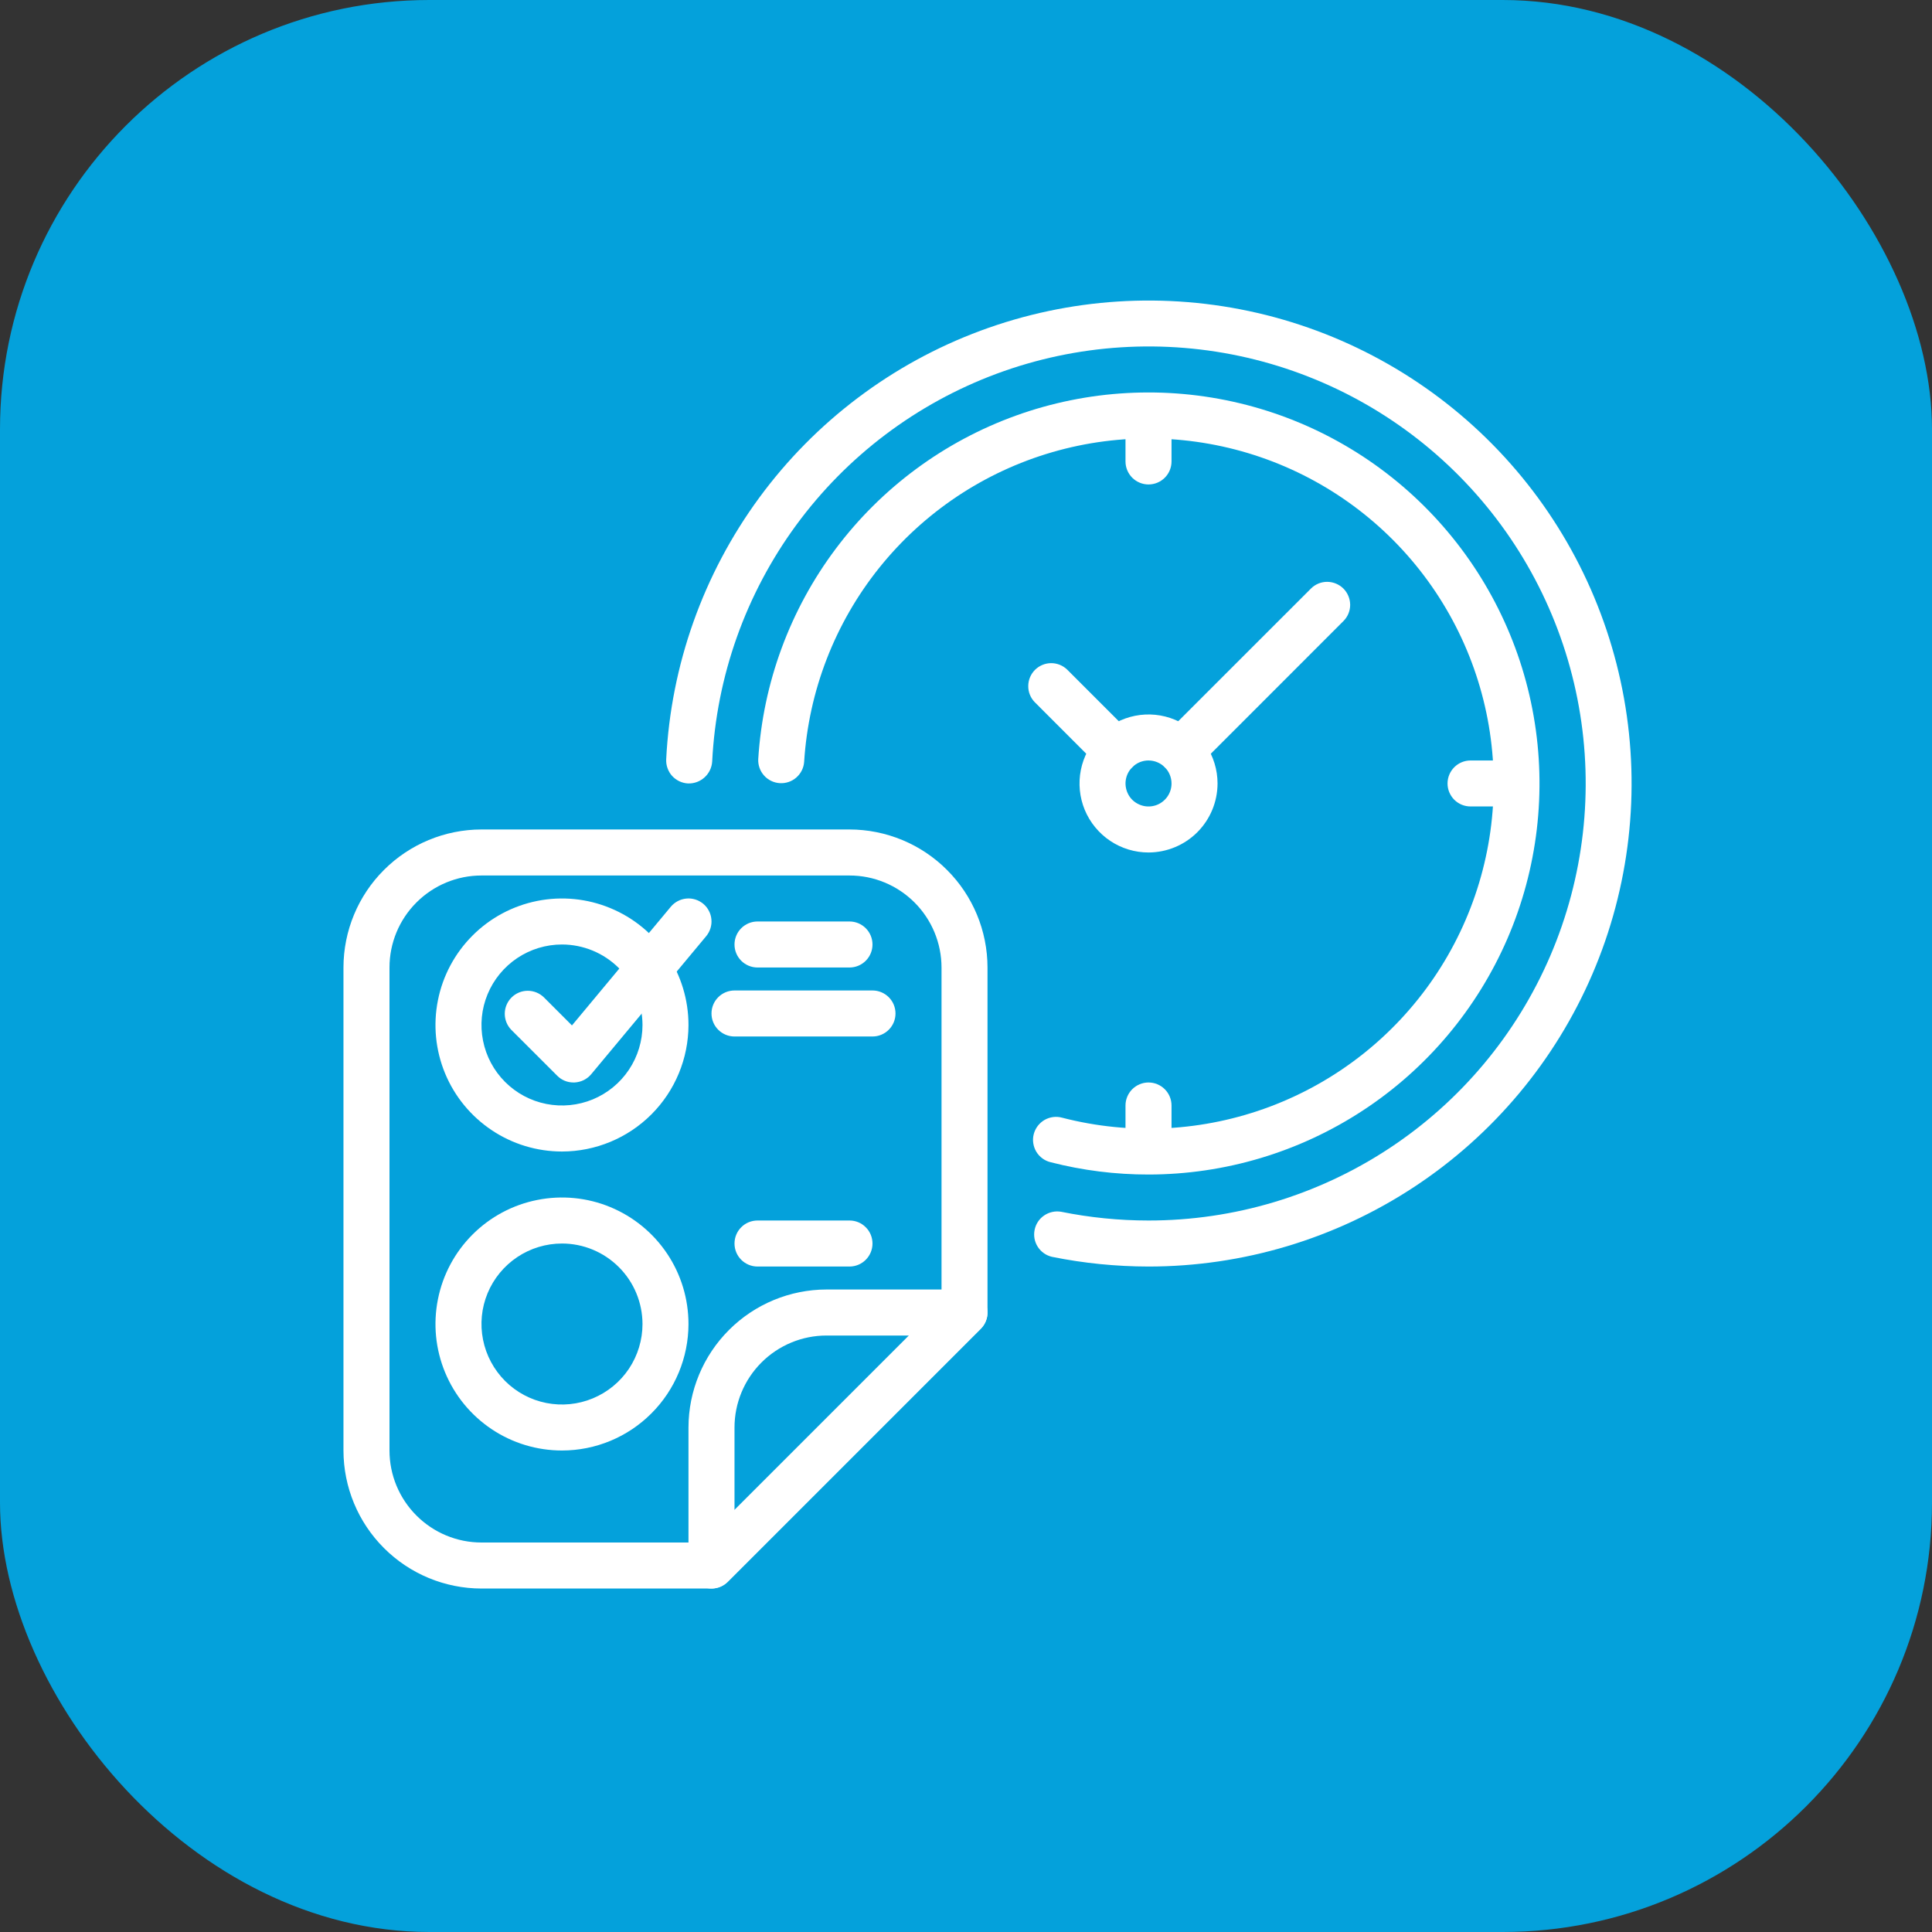 <svg width="45" height="45" viewBox="0 0 45 45" fill="none" xmlns="http://www.w3.org/2000/svg">
<rect x="0" y="0" width="45" height="45" fill="#333333" stroke="none"/>
<g id="Icon">
<rect id="icon span" width="45" height="45" rx="10" fill="#04A1DB"/>
<g id="Quiz icon">
<path id="Vector" d="M16.572 37H11.214C10.362 36.999 9.545 36.66 8.943 36.057C8.34 35.455 8.001 34.638 8 33.785V22.535C8.001 21.682 8.34 20.865 8.943 20.263C9.545 19.66 10.362 19.321 11.214 19.32H19.787C20.639 19.321 21.456 19.66 22.058 20.263C22.661 20.865 23 21.682 23.001 22.535V30.571C23.001 30.713 22.945 30.849 22.844 30.95L16.951 36.843C16.85 36.944 16.714 37 16.572 37ZM11.214 20.392C10.646 20.392 10.102 20.618 9.7 21.02C9.298 21.422 9.072 21.966 9.072 22.535V33.785C9.072 34.354 9.298 34.898 9.7 35.3C10.102 35.702 10.646 35.928 11.214 35.928H16.35L21.93 30.349V22.535C21.929 21.966 21.703 21.422 21.301 21.02C20.899 20.618 20.355 20.392 19.787 20.392H11.214Z" fill="white"/>
<path id="Vector_2" d="M16.572 37C16.43 37 16.294 36.944 16.193 36.843C16.093 36.743 16.036 36.606 16.036 36.464V33.25C16.037 32.398 16.376 31.581 16.979 30.978C17.582 30.375 18.399 30.036 19.251 30.035H22.465C22.571 30.035 22.675 30.067 22.763 30.126C22.851 30.184 22.92 30.268 22.96 30.366C23.001 30.464 23.011 30.572 22.991 30.675C22.97 30.779 22.919 30.875 22.844 30.95L16.951 36.843C16.85 36.944 16.714 37 16.572 37ZM19.251 31.107C18.683 31.107 18.138 31.333 17.736 31.735C17.334 32.137 17.108 32.682 17.108 33.25V35.171L21.172 31.107H19.251ZM13.09 26.821C12.507 26.821 11.937 26.648 11.453 26.324C10.968 26 10.59 25.54 10.367 25.002C10.144 24.463 10.086 23.871 10.2 23.299C10.313 22.728 10.594 22.203 11.006 21.791C11.418 21.378 11.943 21.098 12.515 20.984C13.086 20.87 13.679 20.929 14.217 21.152C14.756 21.375 15.216 21.752 15.54 22.237C15.864 22.722 16.036 23.291 16.036 23.874C16.035 24.655 15.725 25.404 15.172 25.957C14.62 26.509 13.871 26.82 13.09 26.821ZM13.09 21.999C12.719 21.999 12.356 22.109 12.048 22.315C11.74 22.521 11.499 22.814 11.357 23.157C11.215 23.499 11.178 23.876 11.251 24.24C11.323 24.604 11.502 24.938 11.764 25.2C12.026 25.462 12.36 25.641 12.724 25.713C13.088 25.785 13.465 25.748 13.807 25.607C14.15 25.465 14.443 25.224 14.649 24.916C14.855 24.608 14.965 24.245 14.965 23.874C14.964 23.377 14.767 22.9 14.415 22.549C14.063 22.197 13.587 22 13.09 21.999Z" fill="white"/>
<path id="Vector_3" d="M13.358 25.213C13.287 25.213 13.218 25.2 13.153 25.173C13.088 25.146 13.028 25.106 12.979 25.056L11.907 23.985C11.81 23.884 11.756 23.749 11.757 23.608C11.758 23.468 11.815 23.333 11.914 23.234C12.013 23.135 12.148 23.078 12.288 23.077C12.428 23.076 12.564 23.13 12.665 23.227L13.322 23.884L15.624 21.12C15.715 21.011 15.846 20.942 15.988 20.929C16.058 20.922 16.128 20.93 16.196 20.951C16.263 20.972 16.325 21.006 16.38 21.051C16.434 21.096 16.478 21.151 16.511 21.214C16.544 21.276 16.564 21.344 16.57 21.414C16.577 21.484 16.569 21.555 16.548 21.622C16.527 21.689 16.493 21.752 16.448 21.806L13.77 25.021C13.722 25.078 13.663 25.125 13.596 25.158C13.529 25.191 13.456 25.209 13.382 25.213L13.358 25.213ZM19.787 22.535H17.644C17.502 22.535 17.365 22.478 17.265 22.378C17.164 22.277 17.108 22.141 17.108 21.999C17.108 21.857 17.164 21.721 17.265 21.62C17.365 21.52 17.502 21.463 17.644 21.463H19.787C19.929 21.463 20.065 21.52 20.165 21.62C20.266 21.721 20.322 21.857 20.322 21.999C20.322 22.141 20.266 22.277 20.165 22.378C20.065 22.478 19.929 22.535 19.787 22.535ZM20.322 24.142H17.108C16.966 24.142 16.829 24.085 16.729 23.985C16.628 23.884 16.572 23.748 16.572 23.606C16.572 23.464 16.628 23.328 16.729 23.227C16.829 23.127 16.966 23.07 17.108 23.07H20.322C20.465 23.07 20.601 23.127 20.701 23.227C20.802 23.328 20.858 23.464 20.858 23.606C20.858 23.748 20.802 23.884 20.701 23.985C20.601 24.085 20.465 24.142 20.322 24.142ZM13.09 33.785C12.507 33.785 11.937 33.613 11.453 33.289C10.968 32.965 10.59 32.505 10.367 31.966C10.144 31.428 10.086 30.836 10.2 30.264C10.313 29.692 10.594 29.167 11.006 28.755C11.418 28.343 11.943 28.062 12.515 27.949C13.086 27.835 13.679 27.893 14.217 28.116C14.756 28.34 15.216 28.717 15.54 29.202C15.864 29.686 16.036 30.256 16.036 30.839C16.035 31.62 15.725 32.369 15.172 32.921C14.62 33.474 13.871 33.785 13.09 33.785ZM13.09 28.964C12.719 28.964 12.356 29.074 12.048 29.28C11.74 29.486 11.499 29.779 11.357 30.121C11.215 30.464 11.178 30.841 11.251 31.205C11.323 31.568 11.502 31.902 11.764 32.165C12.026 32.427 12.36 32.606 12.724 32.678C13.088 32.75 13.465 32.713 13.807 32.571C14.15 32.429 14.443 32.189 14.649 31.881C14.855 31.572 14.965 31.21 14.965 30.839C14.964 30.342 14.767 29.865 14.415 29.514C14.063 29.162 13.587 28.964 13.09 28.964ZM19.787 29.5H17.644C17.502 29.5 17.365 29.443 17.265 29.343C17.164 29.242 17.108 29.106 17.108 28.964C17.108 28.822 17.164 28.685 17.265 28.585C17.365 28.484 17.502 28.428 17.644 28.428H19.787C19.929 28.428 20.065 28.484 20.165 28.585C20.266 28.685 20.322 28.822 20.322 28.964C20.322 29.106 20.266 29.242 20.165 29.343C20.065 29.443 19.929 29.5 19.787 29.5Z" fill="white"/>
<path id="Vector_4" d="M26.751 29.5C25.996 29.499 25.243 29.424 24.503 29.274C24.367 29.243 24.249 29.16 24.173 29.043C24.097 28.926 24.07 28.784 24.098 28.647C24.125 28.51 24.205 28.389 24.32 28.311C24.435 28.232 24.576 28.201 24.714 28.224C25.385 28.36 26.067 28.428 26.751 28.428C28.743 28.429 30.691 27.845 32.355 26.749C34.018 25.654 35.323 24.094 36.109 22.264C36.894 20.434 37.126 18.413 36.774 16.453C36.423 14.492 35.504 12.678 34.132 11.235C32.759 9.791 30.994 8.782 29.053 8.332C27.113 7.883 25.083 8.012 23.216 8.704C21.349 9.397 19.725 10.622 18.547 12.228C17.369 13.834 16.688 15.75 16.588 17.739C16.579 17.88 16.515 18.012 16.41 18.107C16.305 18.202 16.168 18.253 16.026 18.248C15.956 18.245 15.887 18.227 15.823 18.197C15.76 18.167 15.703 18.125 15.655 18.073C15.608 18.021 15.572 17.96 15.548 17.893C15.524 17.827 15.514 17.757 15.517 17.687C15.627 15.488 16.38 13.371 17.682 11.596C18.984 9.821 20.778 8.467 22.841 7.702C24.905 6.937 27.148 6.794 29.292 7.29C31.437 7.787 33.388 8.902 34.905 10.497C36.422 12.092 37.437 14.097 37.826 16.264C38.215 18.43 37.959 20.663 37.091 22.686C36.223 24.708 34.781 26.432 32.943 27.643C31.105 28.854 28.953 29.5 26.751 29.5Z" fill="white"/>
<path id="Vector_5" d="M26.751 27.357C25.983 27.358 25.218 27.262 24.474 27.071C24.405 27.055 24.339 27.025 24.282 26.983C24.224 26.941 24.175 26.888 24.138 26.827C24.102 26.766 24.077 26.698 24.067 26.628C24.056 26.557 24.06 26.485 24.078 26.416C24.096 26.347 24.128 26.282 24.171 26.225C24.214 26.169 24.268 26.121 24.33 26.085C24.392 26.05 24.46 26.027 24.531 26.018C24.602 26.009 24.674 26.015 24.742 26.034C26.345 26.448 28.035 26.357 29.584 25.774C31.133 25.191 32.464 24.145 33.396 22.777C34.328 21.409 34.815 19.787 34.79 18.132C34.766 16.478 34.231 14.871 33.259 13.531C32.288 12.192 30.926 11.185 29.361 10.648C27.795 10.111 26.102 10.07 24.513 10.531C22.924 10.992 21.515 11.933 20.48 13.224C19.445 14.515 18.834 16.095 18.73 17.746C18.72 17.887 18.654 18.017 18.548 18.11C18.442 18.203 18.303 18.25 18.162 18.241C18.022 18.232 17.89 18.169 17.796 18.063C17.702 17.958 17.654 17.82 17.661 17.68C17.772 15.906 18.399 14.204 19.466 12.782C20.532 11.361 21.991 10.283 23.663 9.68C25.335 9.078 27.147 8.978 28.875 9.392C30.603 9.806 32.172 10.717 33.389 12.013C34.605 13.308 35.417 14.931 35.722 16.681C36.028 18.432 35.815 20.234 35.11 21.865C34.404 23.496 33.237 24.885 31.752 25.86C30.267 26.836 28.528 27.356 26.751 27.357Z" fill="white"/>
<path id="Vector_6" d="M26.751 19.856C26.433 19.856 26.123 19.762 25.858 19.585C25.594 19.408 25.388 19.157 25.266 18.864C25.145 18.57 25.113 18.247 25.175 17.935C25.237 17.623 25.39 17.337 25.615 17.112C25.84 16.887 26.126 16.734 26.438 16.672C26.75 16.61 27.073 16.642 27.366 16.764C27.66 16.885 27.911 17.091 28.088 17.356C28.264 17.62 28.359 17.931 28.359 18.249C28.358 18.675 28.189 19.083 27.887 19.385C27.586 19.686 27.177 19.855 26.751 19.856ZM26.751 17.713C26.645 17.713 26.542 17.744 26.454 17.803C26.366 17.862 26.297 17.946 26.256 18.044C26.216 18.142 26.205 18.249 26.226 18.353C26.247 18.457 26.297 18.553 26.372 18.628C26.447 18.702 26.543 18.753 26.647 18.774C26.751 18.795 26.858 18.784 26.956 18.744C27.054 18.703 27.138 18.634 27.197 18.546C27.256 18.458 27.287 18.355 27.287 18.249C27.287 18.107 27.23 17.97 27.13 17.87C27.029 17.77 26.893 17.713 26.751 17.713Z" fill="white"/>
<path id="Vector_7" d="M25.994 18.027C25.923 18.027 25.854 18.013 25.789 17.986C25.724 17.959 25.665 17.92 25.615 17.87L24.1 16.354C24.002 16.253 23.948 16.118 23.95 15.977C23.951 15.837 24.007 15.703 24.106 15.603C24.206 15.504 24.34 15.447 24.481 15.446C24.621 15.445 24.756 15.499 24.857 15.597L26.372 17.112C26.447 17.187 26.498 17.283 26.519 17.387C26.54 17.491 26.529 17.598 26.489 17.696C26.448 17.794 26.379 17.878 26.291 17.936C26.203 17.995 26.1 18.027 25.994 18.027ZM27.509 18.027C27.403 18.027 27.299 17.995 27.211 17.936C27.123 17.878 27.055 17.794 27.014 17.696C26.973 17.598 26.963 17.491 26.983 17.387C27.004 17.283 27.055 17.187 27.13 17.112L30.54 13.703C30.641 13.605 30.776 13.551 30.916 13.552C31.057 13.554 31.191 13.61 31.291 13.709C31.39 13.809 31.446 13.943 31.448 14.084C31.449 14.224 31.395 14.359 31.297 14.46L27.888 17.87C27.838 17.92 27.779 17.959 27.714 17.986C27.649 18.013 27.579 18.027 27.509 18.027ZM26.751 11.284C26.609 11.284 26.473 11.227 26.372 11.127C26.272 11.027 26.215 10.89 26.215 10.748V10.212C26.215 10.07 26.272 9.934 26.372 9.834C26.473 9.733 26.609 9.677 26.751 9.677C26.893 9.677 27.03 9.733 27.13 9.834C27.231 9.934 27.287 10.07 27.287 10.212V10.748C27.287 10.89 27.231 11.027 27.13 11.127C27.03 11.227 26.893 11.284 26.751 11.284ZM26.751 26.821C26.609 26.821 26.473 26.764 26.372 26.664C26.272 26.563 26.215 26.427 26.215 26.285V25.749C26.215 25.607 26.272 25.471 26.372 25.37C26.473 25.27 26.609 25.213 26.751 25.213C26.893 25.213 27.03 25.27 27.13 25.37C27.231 25.471 27.287 25.607 27.287 25.749V26.285C27.287 26.427 27.231 26.563 27.13 26.664C27.03 26.764 26.893 26.821 26.751 26.821ZM34.788 18.784H34.252C34.11 18.784 33.974 18.728 33.873 18.628C33.773 18.527 33.716 18.391 33.716 18.249C33.716 18.107 33.773 17.97 33.873 17.87C33.974 17.769 34.11 17.713 34.252 17.713H34.788C34.93 17.713 35.066 17.769 35.166 17.87C35.267 17.97 35.323 18.107 35.323 18.249C35.323 18.391 35.267 18.527 35.166 18.628C35.066 18.728 34.93 18.784 34.788 18.784Z" fill="white"/>
</g>
</g>
</svg>
